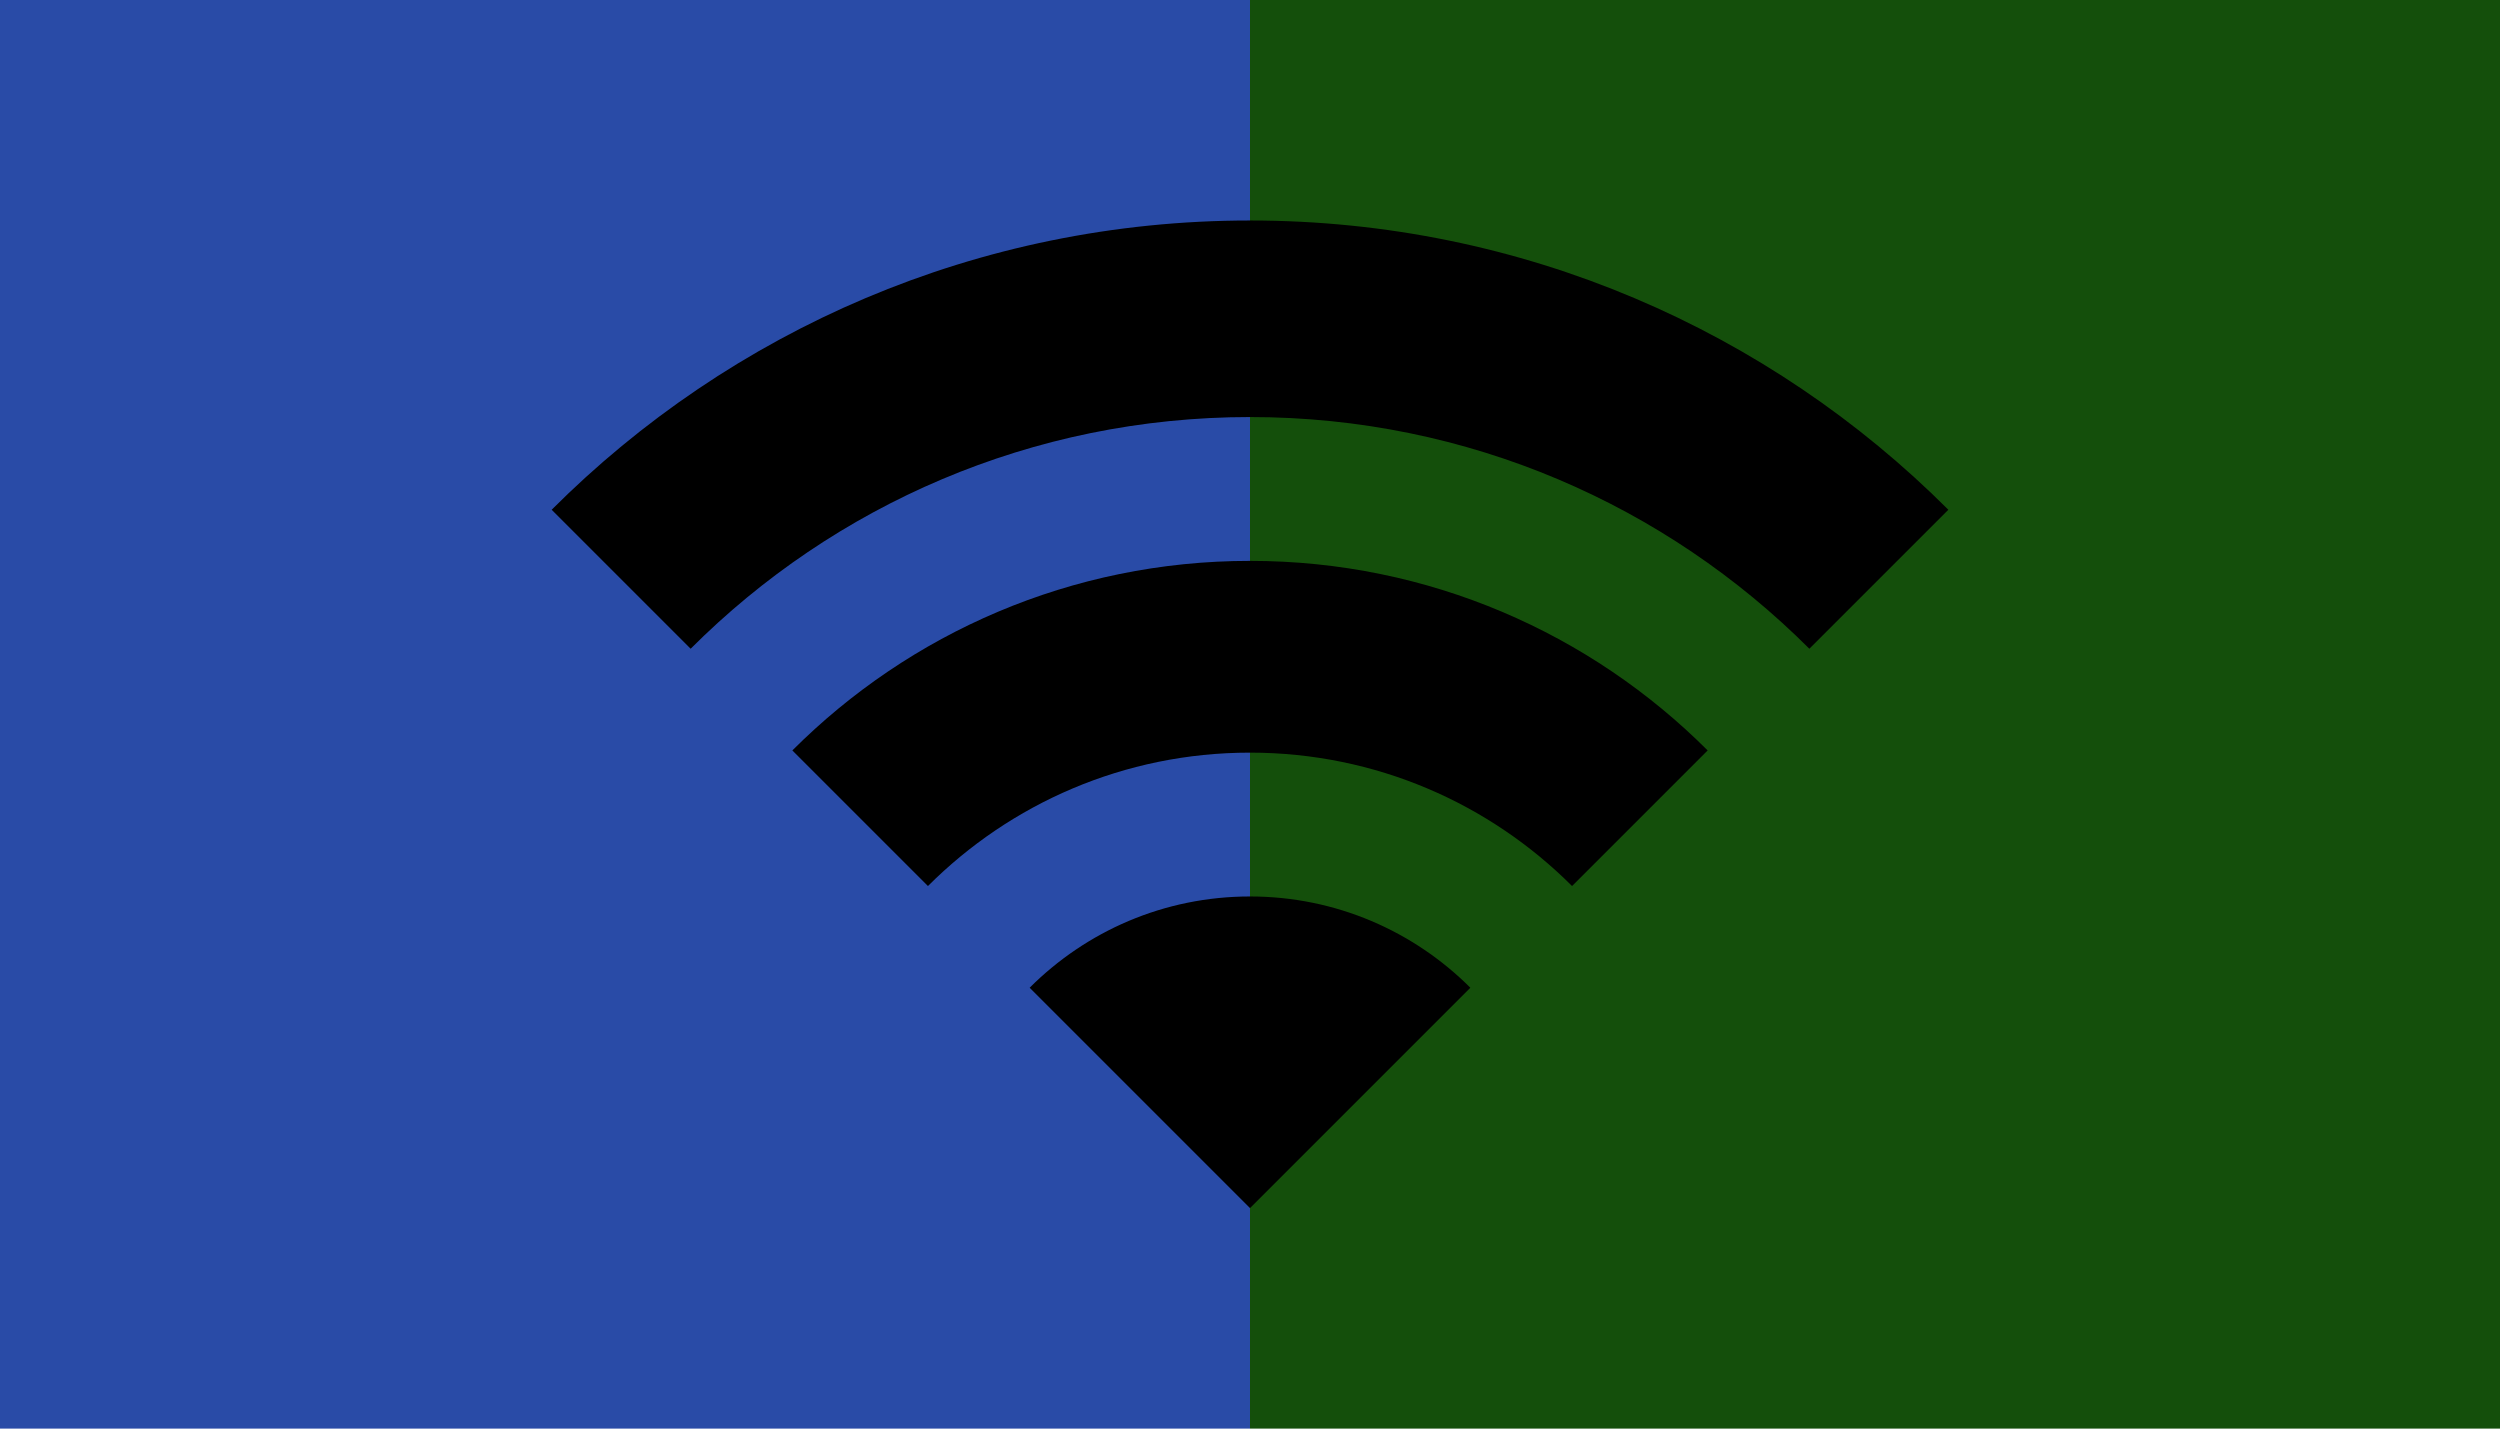 <?xml version="1.0" encoding="UTF-8" standalone="no"?>
<svg
   xmlns:dc="http://purl.org/dc/elements/1.1/"
   xmlns:cc="http://creativecommons.org/ns#"
   xmlns:rdf="http://www.w3.org/1999/02/22-rdf-syntax-ns#"
   xmlns:svg="http://www.w3.org/2000/svg"
   xmlns="http://www.w3.org/2000/svg"
   xmlns:sodipodi="http://sodipodi.sourceforge.net/DTD/sodipodi-0.dtd"
   xmlns:inkscape="http://www.inkscape.org/namespaces/inkscape"
   viewBox="0 0 350 200"
   height="200"
   width="350"
   preserveAspectRatio="xMid meet"
   id="svg2"
   version="1.1"
   inkscape:version="0.48.3.1 r9886"
   sodipodi:docname="radio-tower.svg">
  <defs
     id="defs11" />
  <sodipodi:namedview
     pagecolor="#ffffff"
     bordercolor="#666666"
     borderopacity="1"
     objecttolerance="10"
     gridtolerance="10"
     guidetolerance="10"
     inkscape:pageopacity="0"
     inkscape:pageshadow="2"
     inkscape:window-width="1280"
     inkscape:window-height="974"
     id="namedview9"
     showgrid="false"
     inkscape:zoom="1.0257143"
     inkscape:cx="86.310747"
     inkscape:cy="100.35051"
     inkscape:window-x="1280"
     inkscape:window-y="0"
     inkscape:window-maximized="1"
     inkscape:current-layer="svg2" />
  <rect
     width="175"
     height="200"
     x="175"
     y="0"
     fill="#144f0b"
     id="rect4" />
  <rect
     width="175"
     height="200"
     x="0"
     y="0"
     fill="#294ba7"
     id="rect6" />
  <path
     d="m 144.151,138.283 c 7.895,-7.895 18.802,-12.778 30.849,-12.778 12.047,0 22.954,4.883 30.849,12.778 L 175,169.132 144.151,138.283 z M 129.913,124.045 c 11.538,-11.538 27.479,-18.676 45.087,-18.676 17.608,0 33.548,7.137 45.087,18.676 l 18.984,-18.984 C 222.673,88.663 200.021,78.522 175,78.522 c -25.021,0 -47.673,10.142 -64.071,26.539 l 18.984,18.984 z M 96.691,90.823 C 116.732,70.782 144.418,58.387 175,58.387 c 30.582,0 58.267,12.395 78.309,32.436 l 19.459,-19.459 C 247.746,46.344 213.181,30.868 175,30.868 c -38.181,0 -72.747,15.476 -97.767,40.497 l 19.459,19.459 z"
     id="wireless-icon"
     inkscape:connector-curvature="0" />
</svg>
